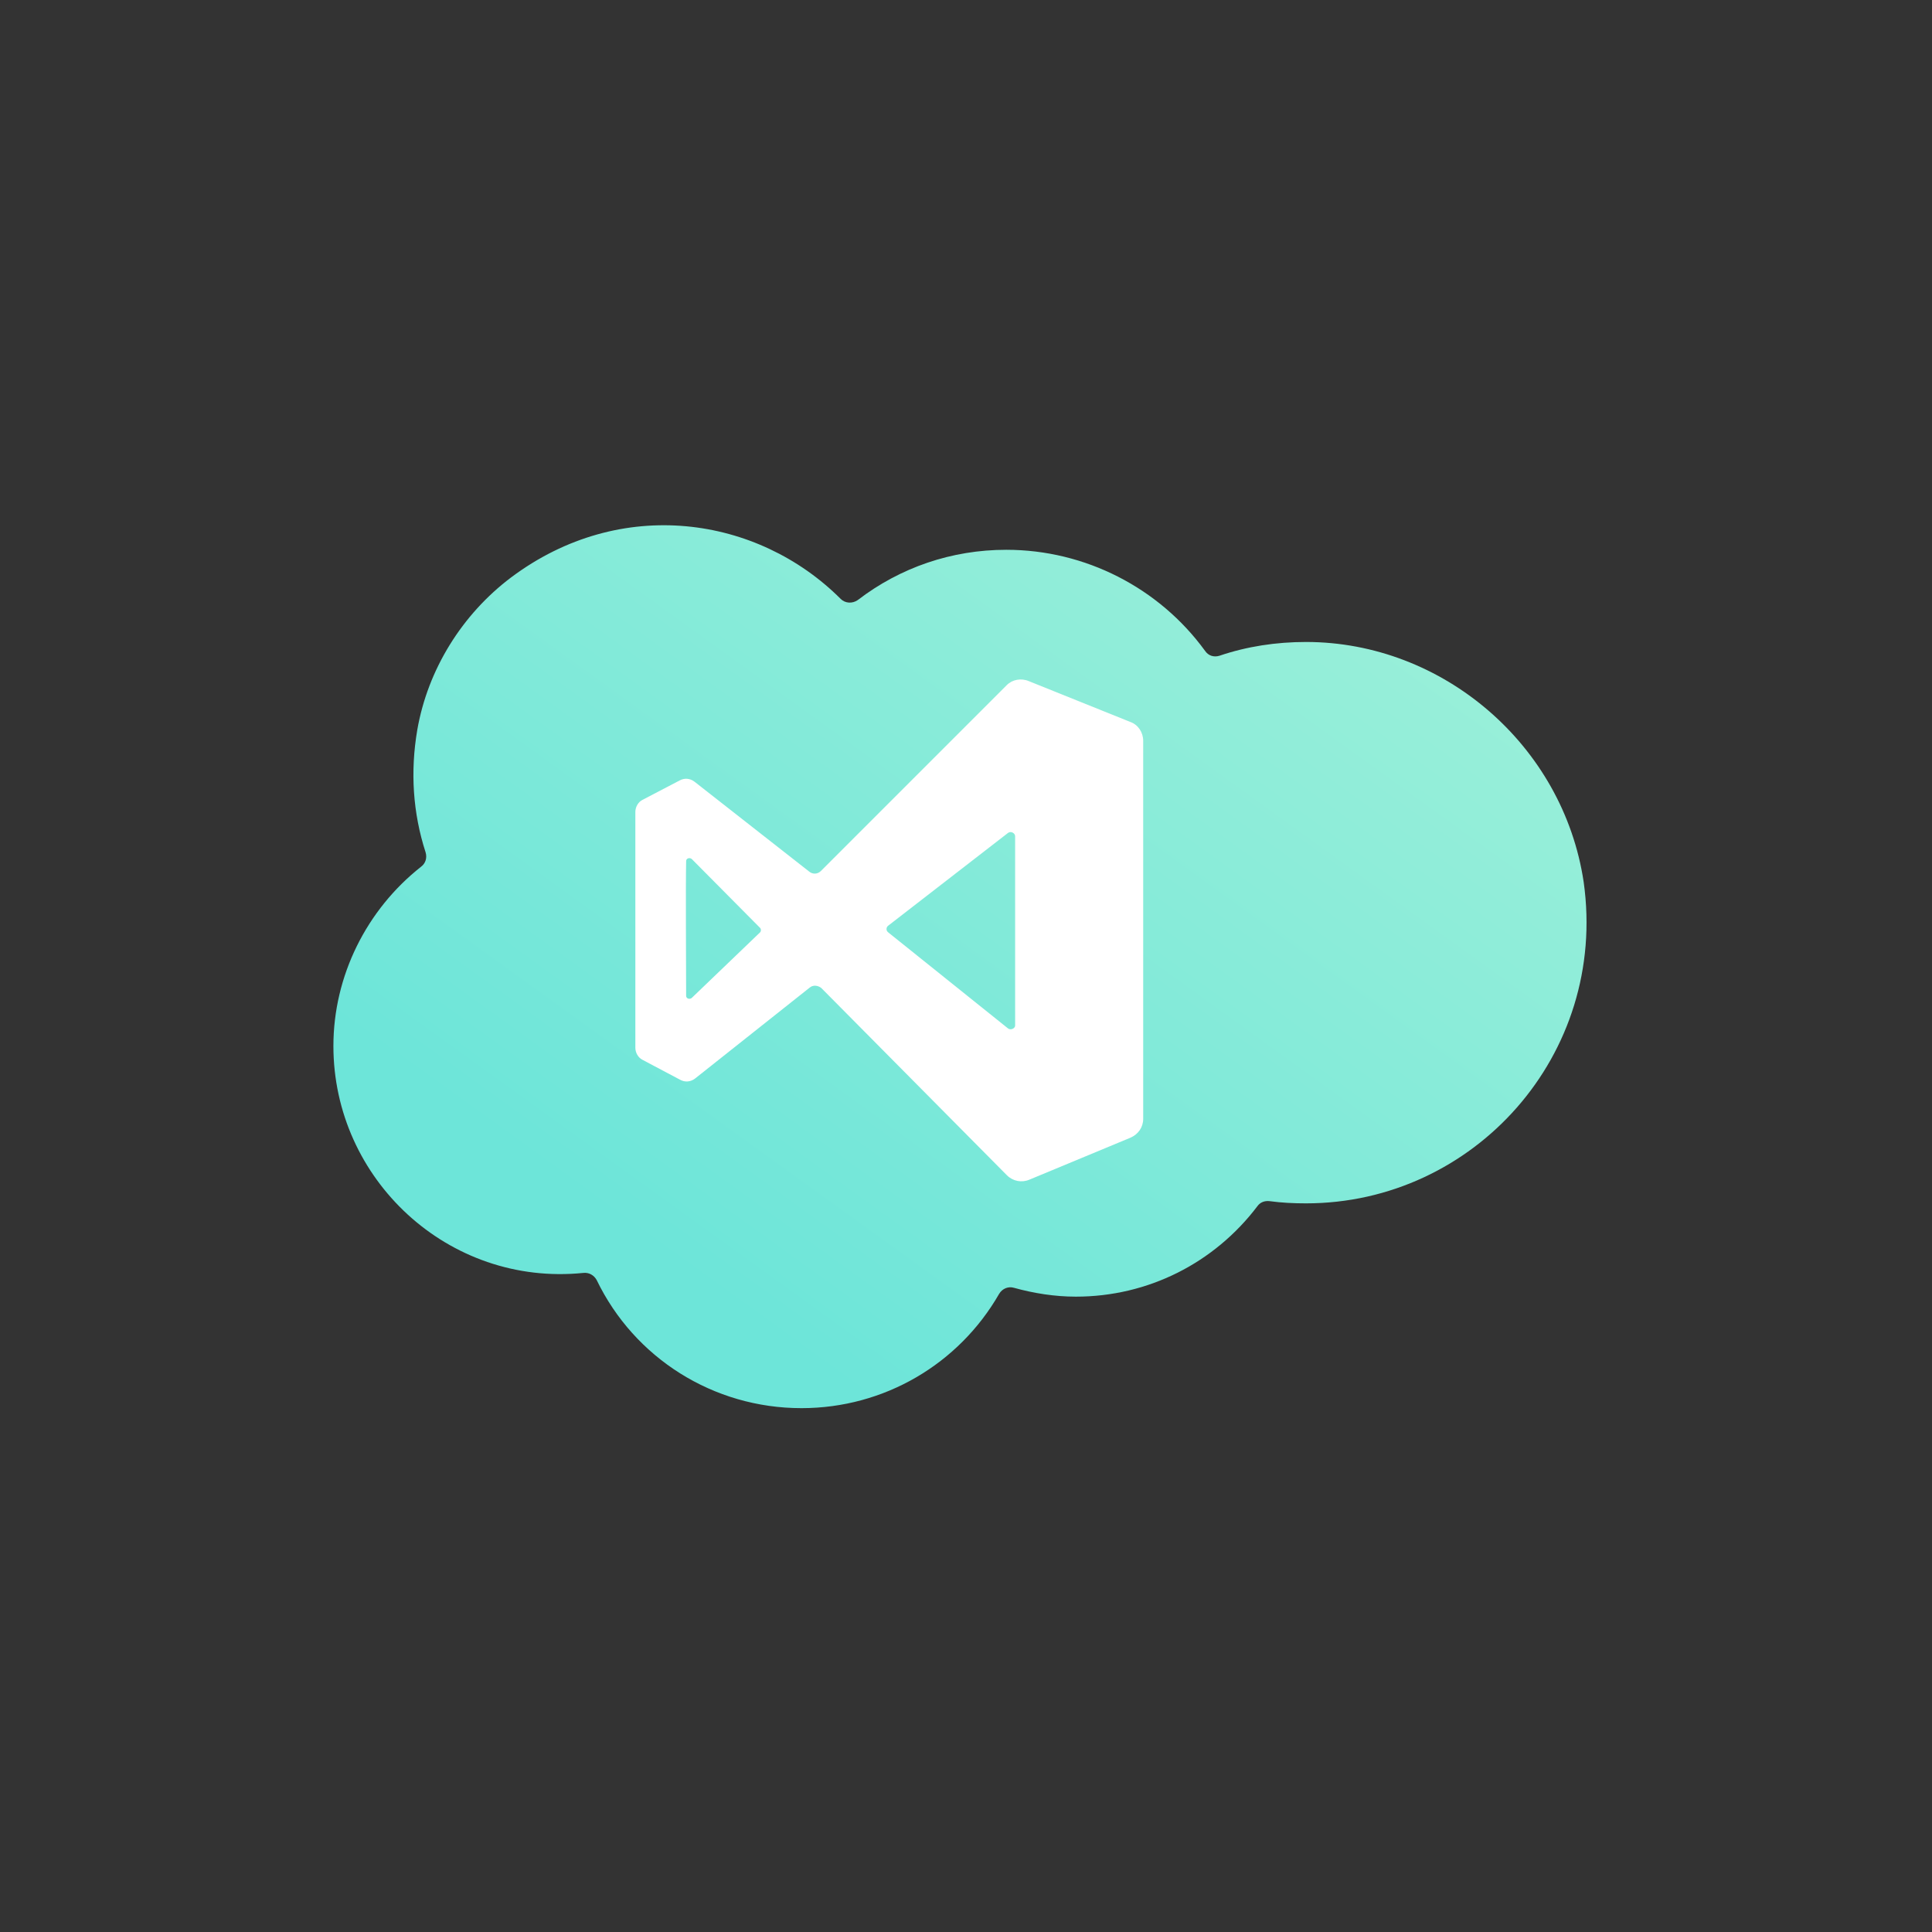 <?xml version="1.0" encoding="utf-8"?>
<!-- Generator: Adobe Illustrator 20.1.0, SVG Export Plug-In . SVG Version: 6.00 Build 0)  -->
<svg version="1.1" id="Layer_1" xmlns="http://www.w3.org/2000/svg" xmlns:xlink="http://www.w3.org/1999/xlink" x="0px" y="0px"
	 viewBox="0 0 350 350" style="enable-background:new 0 0 350 350;" xml:space="preserve">
<rect x="0" y="0" width="350" height="350" fill="#333333" stroke="none"/>
<style type="text/css">
	.st0{fill:url(#SVGID_1_);}
	.st1{fill:#FFFFFF;}
</style>
<g>
	<linearGradient id="SVGID_1_" gradientUnits="userSpaceOnUse" x1="237.014" y1="76.965" x2="125.415" y2="231.622">
		<stop  offset="0" style="stop-color:#9DF0D9"/>
		<stop  offset="1" style="stop-color:#6DE5D9"/>
	</linearGradient>
	<path class="st0" d="M236.6,116.3c-5.4,0-10.7,0.8-15.7,2.5c-1,0.3-2,0-2.6-0.9c-8.3-11.4-21.7-18.3-36-18.3
		c-9.9,0-19.2,3.2-26.9,9.1c-1,0.7-2.3,0.6-3.1-0.2c-15-15-39.8-18.8-59.7-3.9c-8.9,6.7-15.1,16.7-17,27.6
		c-1.3,7.6-0.8,15.1,1.5,22.2c0.3,1,0,2-0.8,2.6c-9.9,7.8-15.9,19.8-15.9,32.5c0,24.1,20.8,43.6,45.3,41.1c1-0.1,1.9,0.4,2.4,1.3
		c6.8,14.1,21.1,23.2,37.1,23.2c15,0,28.5-8,35.8-20.7c0.6-1,1.7-1.4,2.7-1.1c3.6,1,7.4,1.6,11.2,1.6c13.1,0,25.1-6.1,32.9-16.4
		c0.5-0.7,1.3-1,2.2-0.9c2.2,0.3,4.4,0.4,6.6,0.4c30.4,0,54.7-26.9,50.3-58.2C283.2,135,261.4,116.3,236.6,116.3z"/>
	<g>
		<g>
			<path class="st1" d="M182.4,124.1l-33.7,33.7c-0.6,0.6-1.5,0.6-2.1,0.1l-20.8-16.3c-0.8-0.6-1.8-0.7-2.7-0.2l-6.7,3.5
				c-0.8,0.4-1.3,1.3-1.3,2.2v42.7c0,0.9,0.5,1.8,1.3,2.2l6.8,3.6c0.9,0.5,1.9,0.4,2.7-0.2l20.8-16.5c0.6-0.5,1.5-0.4,2.1,0.1
				l33.6,33.9c1.1,1.1,2.7,1.4,4.1,0.8l18.3-7.6c1.4-0.6,2.3-1.9,2.3-3.4v-68.5c0-1.5-0.9-2.9-2.3-3.4l-18.4-7.4
				C185,122.8,183.4,123.1,182.4,124.1z M124.3,180.4c0-4.5-0.1-19.8,0-24.4c0-0.5,0.6-0.7,1-0.4l12.4,12.5c0.2,0.2,0.2,0.6,0,0.8
				l-12.4,11.9C124.9,181.1,124.3,180.9,124.3,180.4z M182.6,186.3l-21.7-17.4c-0.4-0.3-0.4-0.9,0-1.2l21.7-16.8
				c0.5-0.4,1.3,0,1.3,0.6v34.3C183.9,186.3,183.1,186.7,182.6,186.3z"/>
		</g>
	</g>
</g>
</svg>
